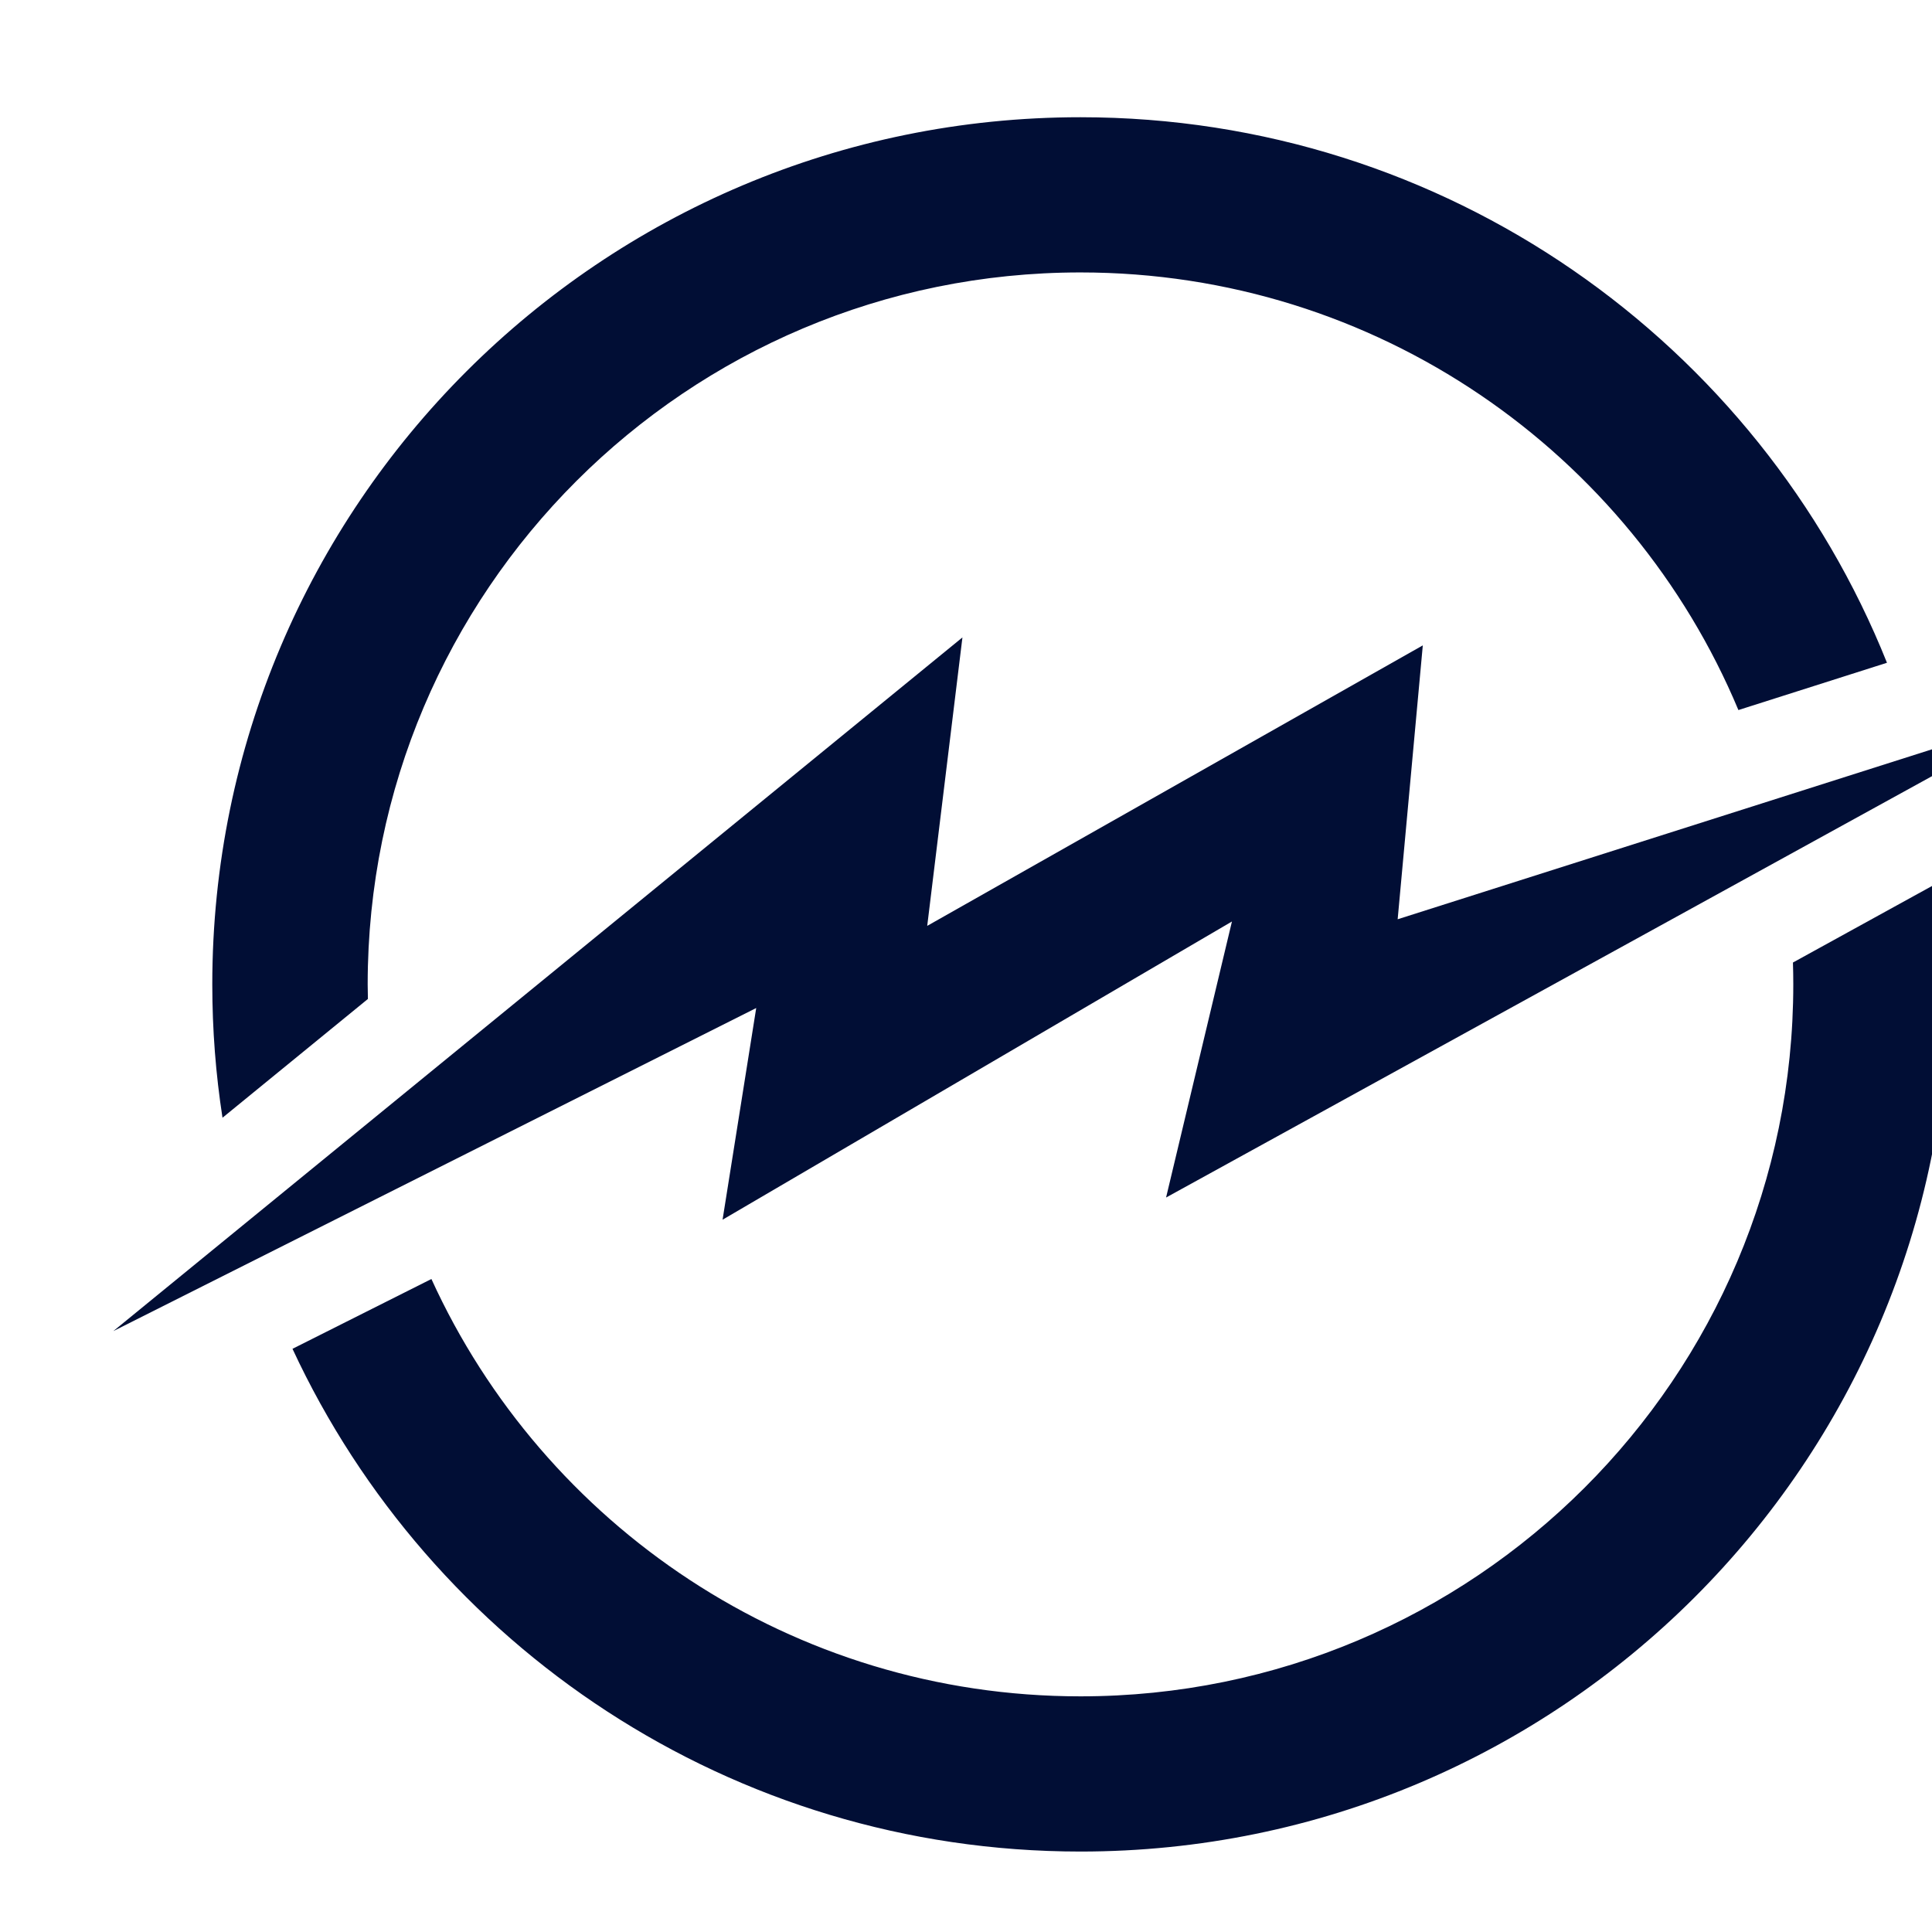 <svg width="84" height="84" viewBox="0 0 84 84" fill="none" xmlns="http://www.w3.org/2000/svg">
<path fill-rule="evenodd" clip-rule="evenodd" d="M84.452 38.273C84.627 39.754 84.725 41.264 84.725 42.799C84.725 63.619 67.827 80.502 46.977 80.502C31.796 80.502 18.713 71.551 12.717 58.644L18.757 55.609C23.635 66.313 34.435 73.754 46.977 73.754C64.09 73.754 77.969 59.897 77.969 42.799C77.969 42.483 77.964 42.166 77.954 41.849L84.452 38.273ZM46.977 5.097C62.876 5.097 76.481 14.915 82.042 28.816L75.583 30.872C70.91 19.699 59.861 11.845 46.977 11.845C29.864 11.845 15.986 25.702 15.986 42.799C15.986 43.009 15.991 43.223 15.996 43.433L9.674 48.597C9.381 46.707 9.23 44.773 9.23 42.799C9.234 21.975 26.133 5.097 46.977 5.097Z" fill="#010E35"/>
<path fill-rule="evenodd" clip-rule="evenodd" d="M4.927 57.874L41.845 27.714L40.314 40.255L61.861 28.06L60.768 39.968L89.033 30.978L50.699 52.066L53.563 40.065L31.416 53.031L32.879 43.827L4.927 57.874Z" fill="#010E35"/>
</svg>
